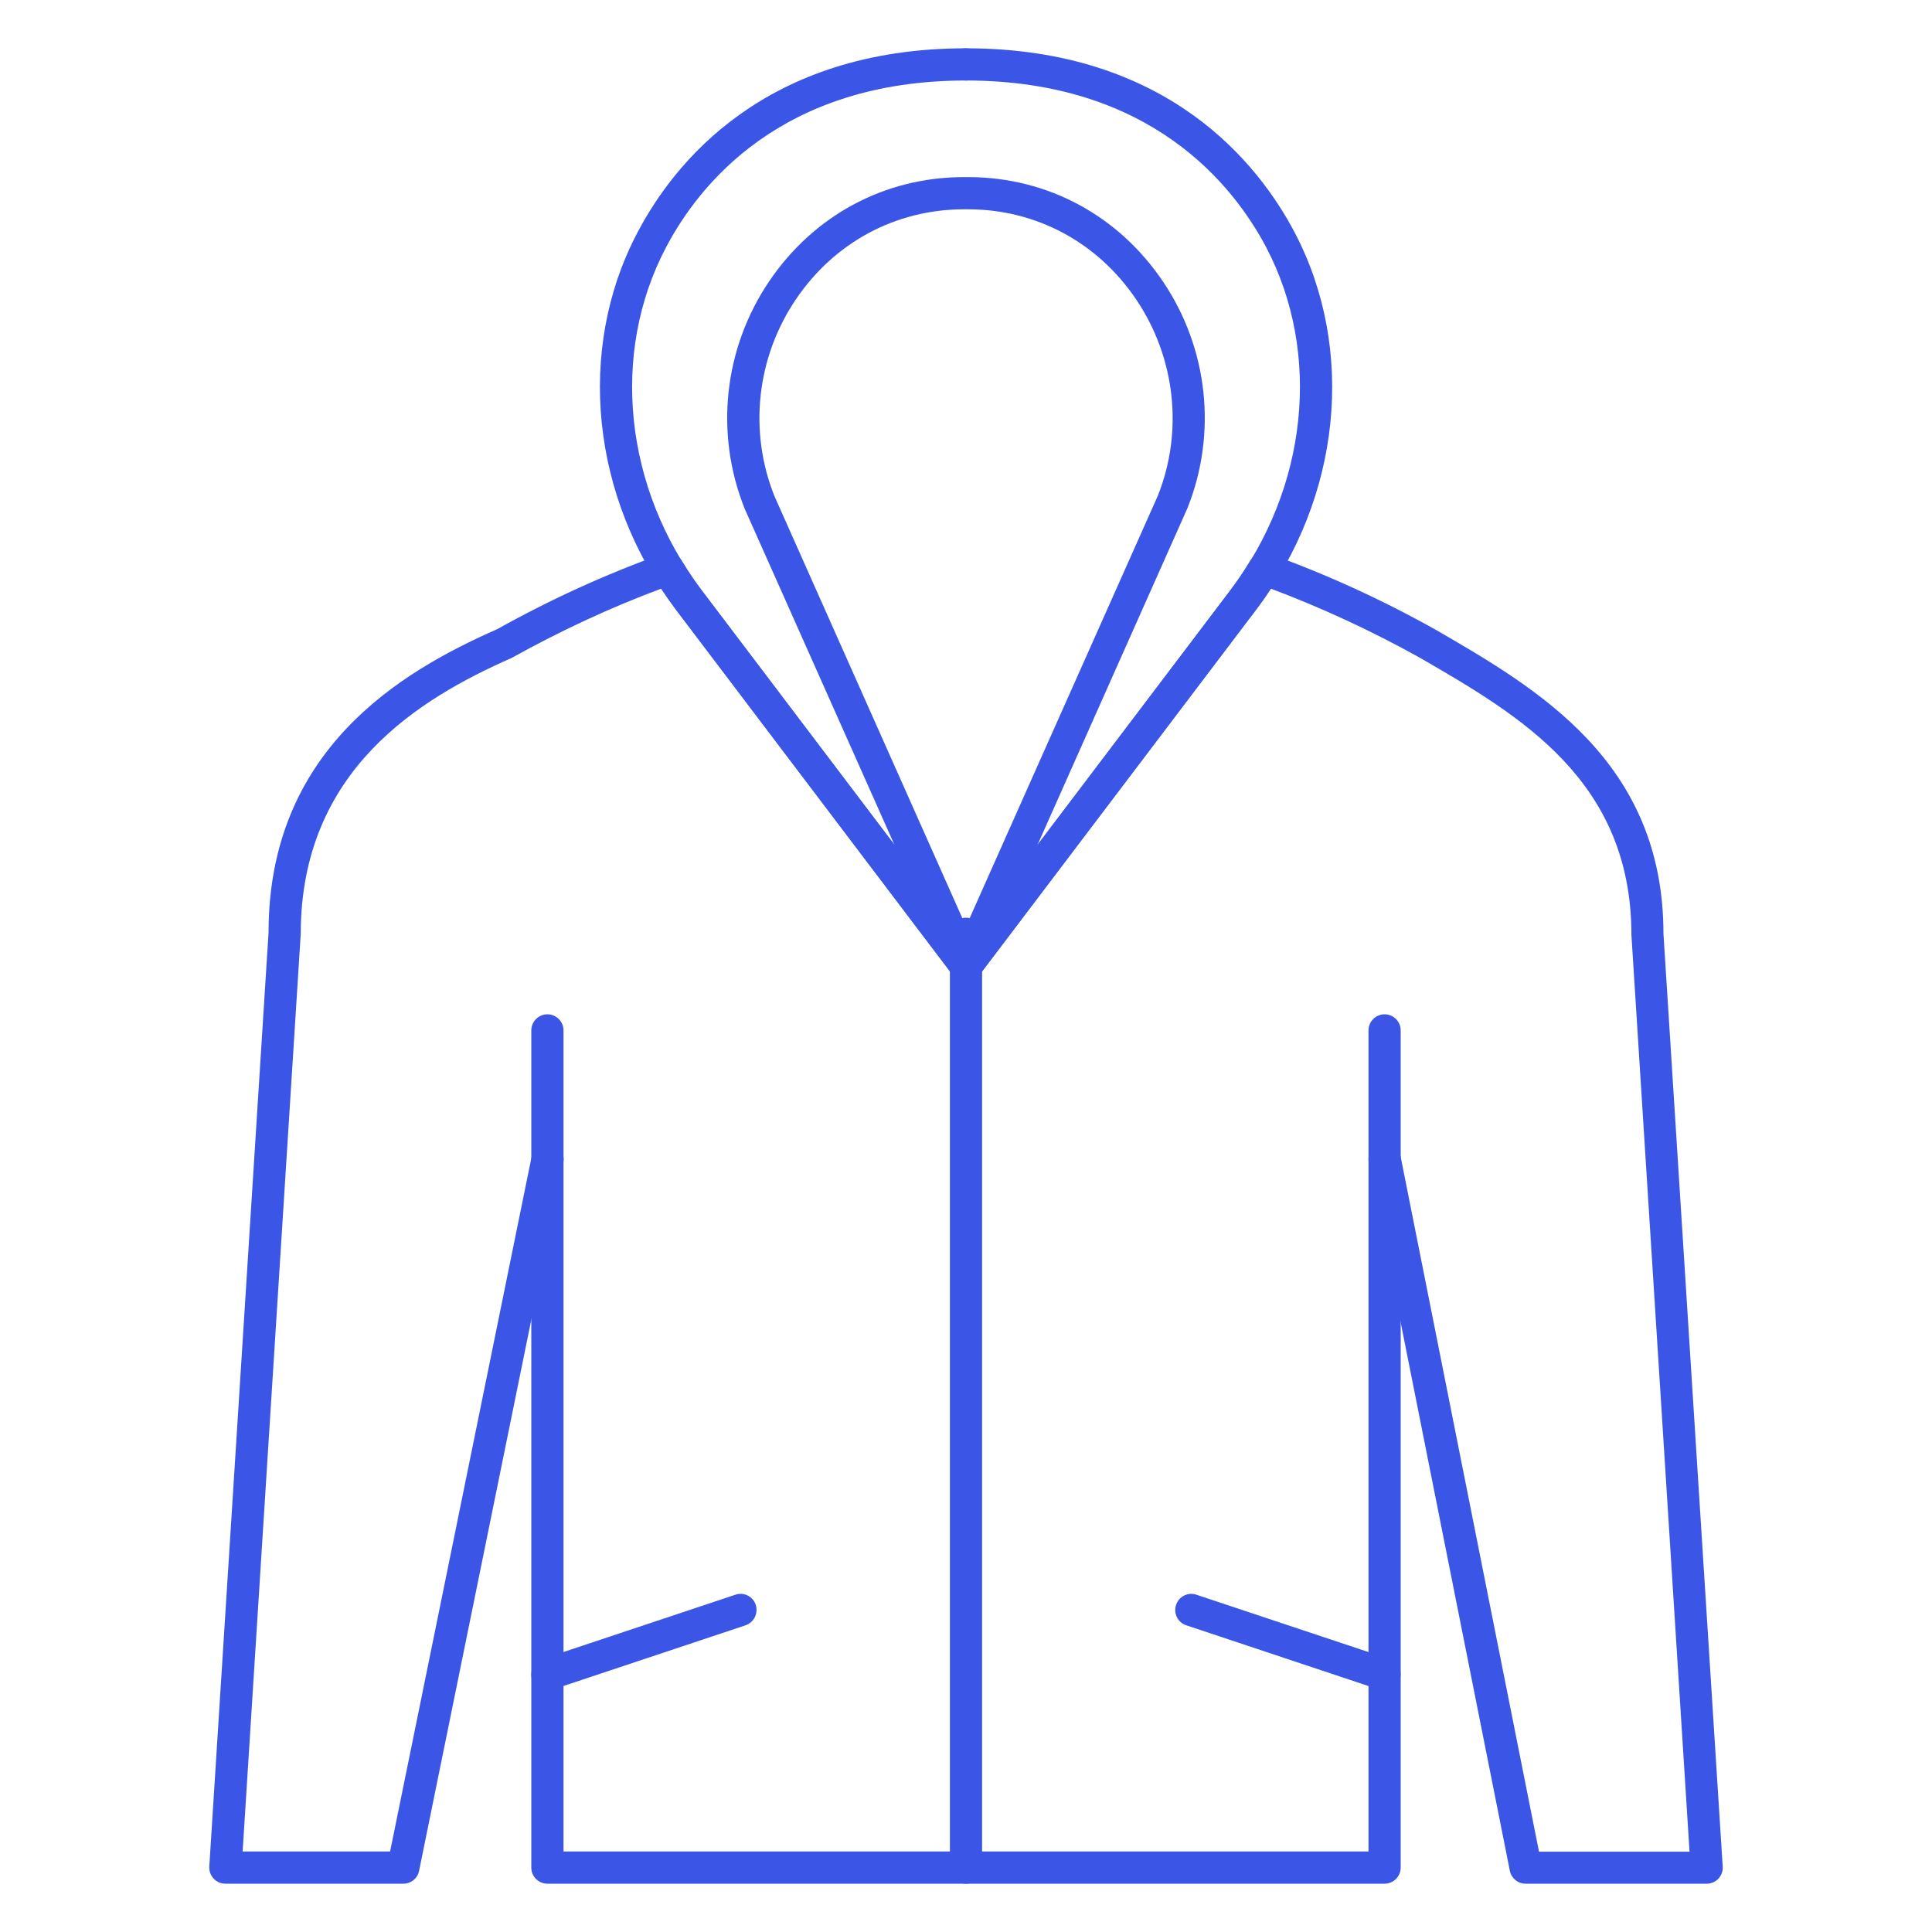 <?xml version="1.0" encoding="utf-8"?>
<!-- Generator: Adobe Illustrator 26.4.1, SVG Export Plug-In . SVG Version: 6.00 Build 0)  -->
<svg version="1.1" id="레이어_1" xmlns="http://www.w3.org/2000/svg" xmlns:xlink="http://www.w3.org/1999/xlink" x="0px"
	 y="0px" viewBox="0 0 120 120" style="enable-background:new 0 0 120 120;" xml:space="preserve">
<style type="text/css">
	.st0{fill:#3B55E6;}
</style>
<g>
	<g>
		<g>
			<path class="st0" d="M86,117H34c-0.55,0-1-0.45-1-1V64c0-0.55,0.45-1,1-1s1,0.45,1,1v51h50V64c0-0.55,0.45-1,1-1s1,0.45,1,1v52
				C87,116.55,86.55,117,86,117z"/>
		</g>
	</g>
	<g>
		<g>
			<path class="st0" d="M106,117H94.76c-0.48,0-0.89-0.34-0.98-0.8l-8.76-44c-0.11-0.54,0.24-1.07,0.79-1.18
				c0.55-0.11,1.07,0.24,1.18,0.79l8.6,43.2h9.35l-3.61-56.94c0-9.61-6.96-13.64-13.11-17.2c-3.03-1.69-6.15-3.13-9.29-4.31
				c-0.31,0.48-0.61,0.91-0.91,1.3L60.8,60.6c-0.38,0.5-1.22,0.5-1.59,0L41.98,37.86c-0.3-0.4-0.6-0.83-0.91-1.3
				c-3.14,1.17-6.26,2.62-9.3,4.31C26.1,43.37,18.68,47.81,18.68,58l-3.61,57h9.16l8.8-43.2c0.11-0.54,0.64-0.89,1.18-0.78
				c0.54,0.11,0.89,0.64,0.78,1.18l-8.96,44c-0.09,0.47-0.5,0.8-0.98,0.8H14c-0.28,0-0.54-0.11-0.73-0.32
				c-0.19-0.2-0.29-0.47-0.27-0.75l3.68-58c0-11.29,8.1-16.17,14.2-18.85c3.29-1.84,6.78-3.43,10.27-4.68
				c0.45-0.16,0.95,0.01,1.19,0.42c0.43,0.71,0.83,1.31,1.23,1.83L60,58.34l16.43-21.69c0.4-0.53,0.8-1.12,1.23-1.83
				c0.25-0.41,0.75-0.58,1.19-0.42c3.49,1.25,6.98,2.84,10.35,4.73c6.3,3.65,14.12,8.18,14.12,18.87l3.68,57.94
				c0.02,0.28-0.08,0.55-0.27,0.75C106.54,116.89,106.28,117,106,117z"/>
		</g>
	</g>
	<g>
		<g>
			<path class="st0" d="M60,61c-0.39,0-0.75-0.23-0.91-0.59L46.25,31.59c-1.87-4.69-1.29-9.95,1.52-14.11
				c2.77-4.1,7.16-6.46,12.04-6.48l0,0h0.38c4.88,0.02,9.27,2.38,12.04,6.48c2.81,4.16,3.38,9.42,1.53,14.07L60.91,60.41
				C60.75,60.77,60.39,61,60,61z M59.82,13c-4.21,0.02-8,2.06-10.39,5.6c-2.44,3.61-2.94,8.18-1.33,12.21L60,57.54l11.92-26.76
				c1.59-4,1.09-8.56-1.35-12.18c-2.39-3.54-6.18-5.58-10.39-5.6H59.82z"/>
		</g>
	</g>
	<g>
		<g>
			<path class="st0" d="M60,117c-0.55,0-1-0.45-1-1V58c0-0.55,0.45-1,1-1s1,0.45,1,1v58C61,116.55,60.55,117,60,117z"/>
		</g>
	</g>
	<g>
		<g>
			<path class="st0" d="M86,105c-0.1,0-0.21-0.02-0.32-0.05l-12-4c-0.52-0.17-0.81-0.74-0.63-1.27c0.17-0.52,0.74-0.81,1.26-0.63
				l12,4c0.52,0.17,0.81,0.74,0.63,1.27C86.81,104.74,86.42,105,86,105z"/>
		</g>
	</g>
	<g>
		<g>
			<path class="st0" d="M34,105c-0.42,0-0.81-0.27-0.95-0.68c-0.17-0.52,0.11-1.09,0.63-1.27l12-4c0.53-0.18,1.09,0.11,1.26,0.63
				c0.17,0.52-0.11,1.09-0.63,1.27l-12,4C34.21,104.98,34.1,105,34,105z"/>
		</g>
	</g>
	<g>
		<g>
			<g>
				<path class="st0" d="M60,5C60,5,60,5,60,5c-0.56,0-1.06-0.45-1.06-1c0-0.54,0.48-0.97,1.01-1v0l0,0c0.03,0,0.06,0,0.09,0l0,0v0
					c0.53,0.02,1.01,0.46,1.01,1c0,0.54-0.48,0.98-1.01,1v0v0C60.03,5,60.02,5,60,5z M60,4 M60,4 M60,4l0-1L60,4z"/>
			</g>
		</g>
		<g>
			<g>
				<path class="st0" d="M60,61c-0.31,0-0.61-0.15-0.8-0.4L41.98,37.86c-5.27-6.96-6.21-16.15-2.39-23.41C41.83,10.17,47.47,3,60,3
					s18.17,7.17,20.42,11.45c3.81,7.27,2.88,16.46-2.39,23.41L60.8,60.6C60.61,60.85,60.31,61,60,61z M60,5
					c-11.48,0-16.61,6.5-18.64,10.38c-3.46,6.58-2.59,14.93,2.22,21.28L60,58.34l16.43-21.69c4.8-6.34,5.67-14.69,2.22-21.28
					C76.61,11.5,71.48,5,60,5z"/>
			</g>
		</g>
	</g>
</g>
</svg>
